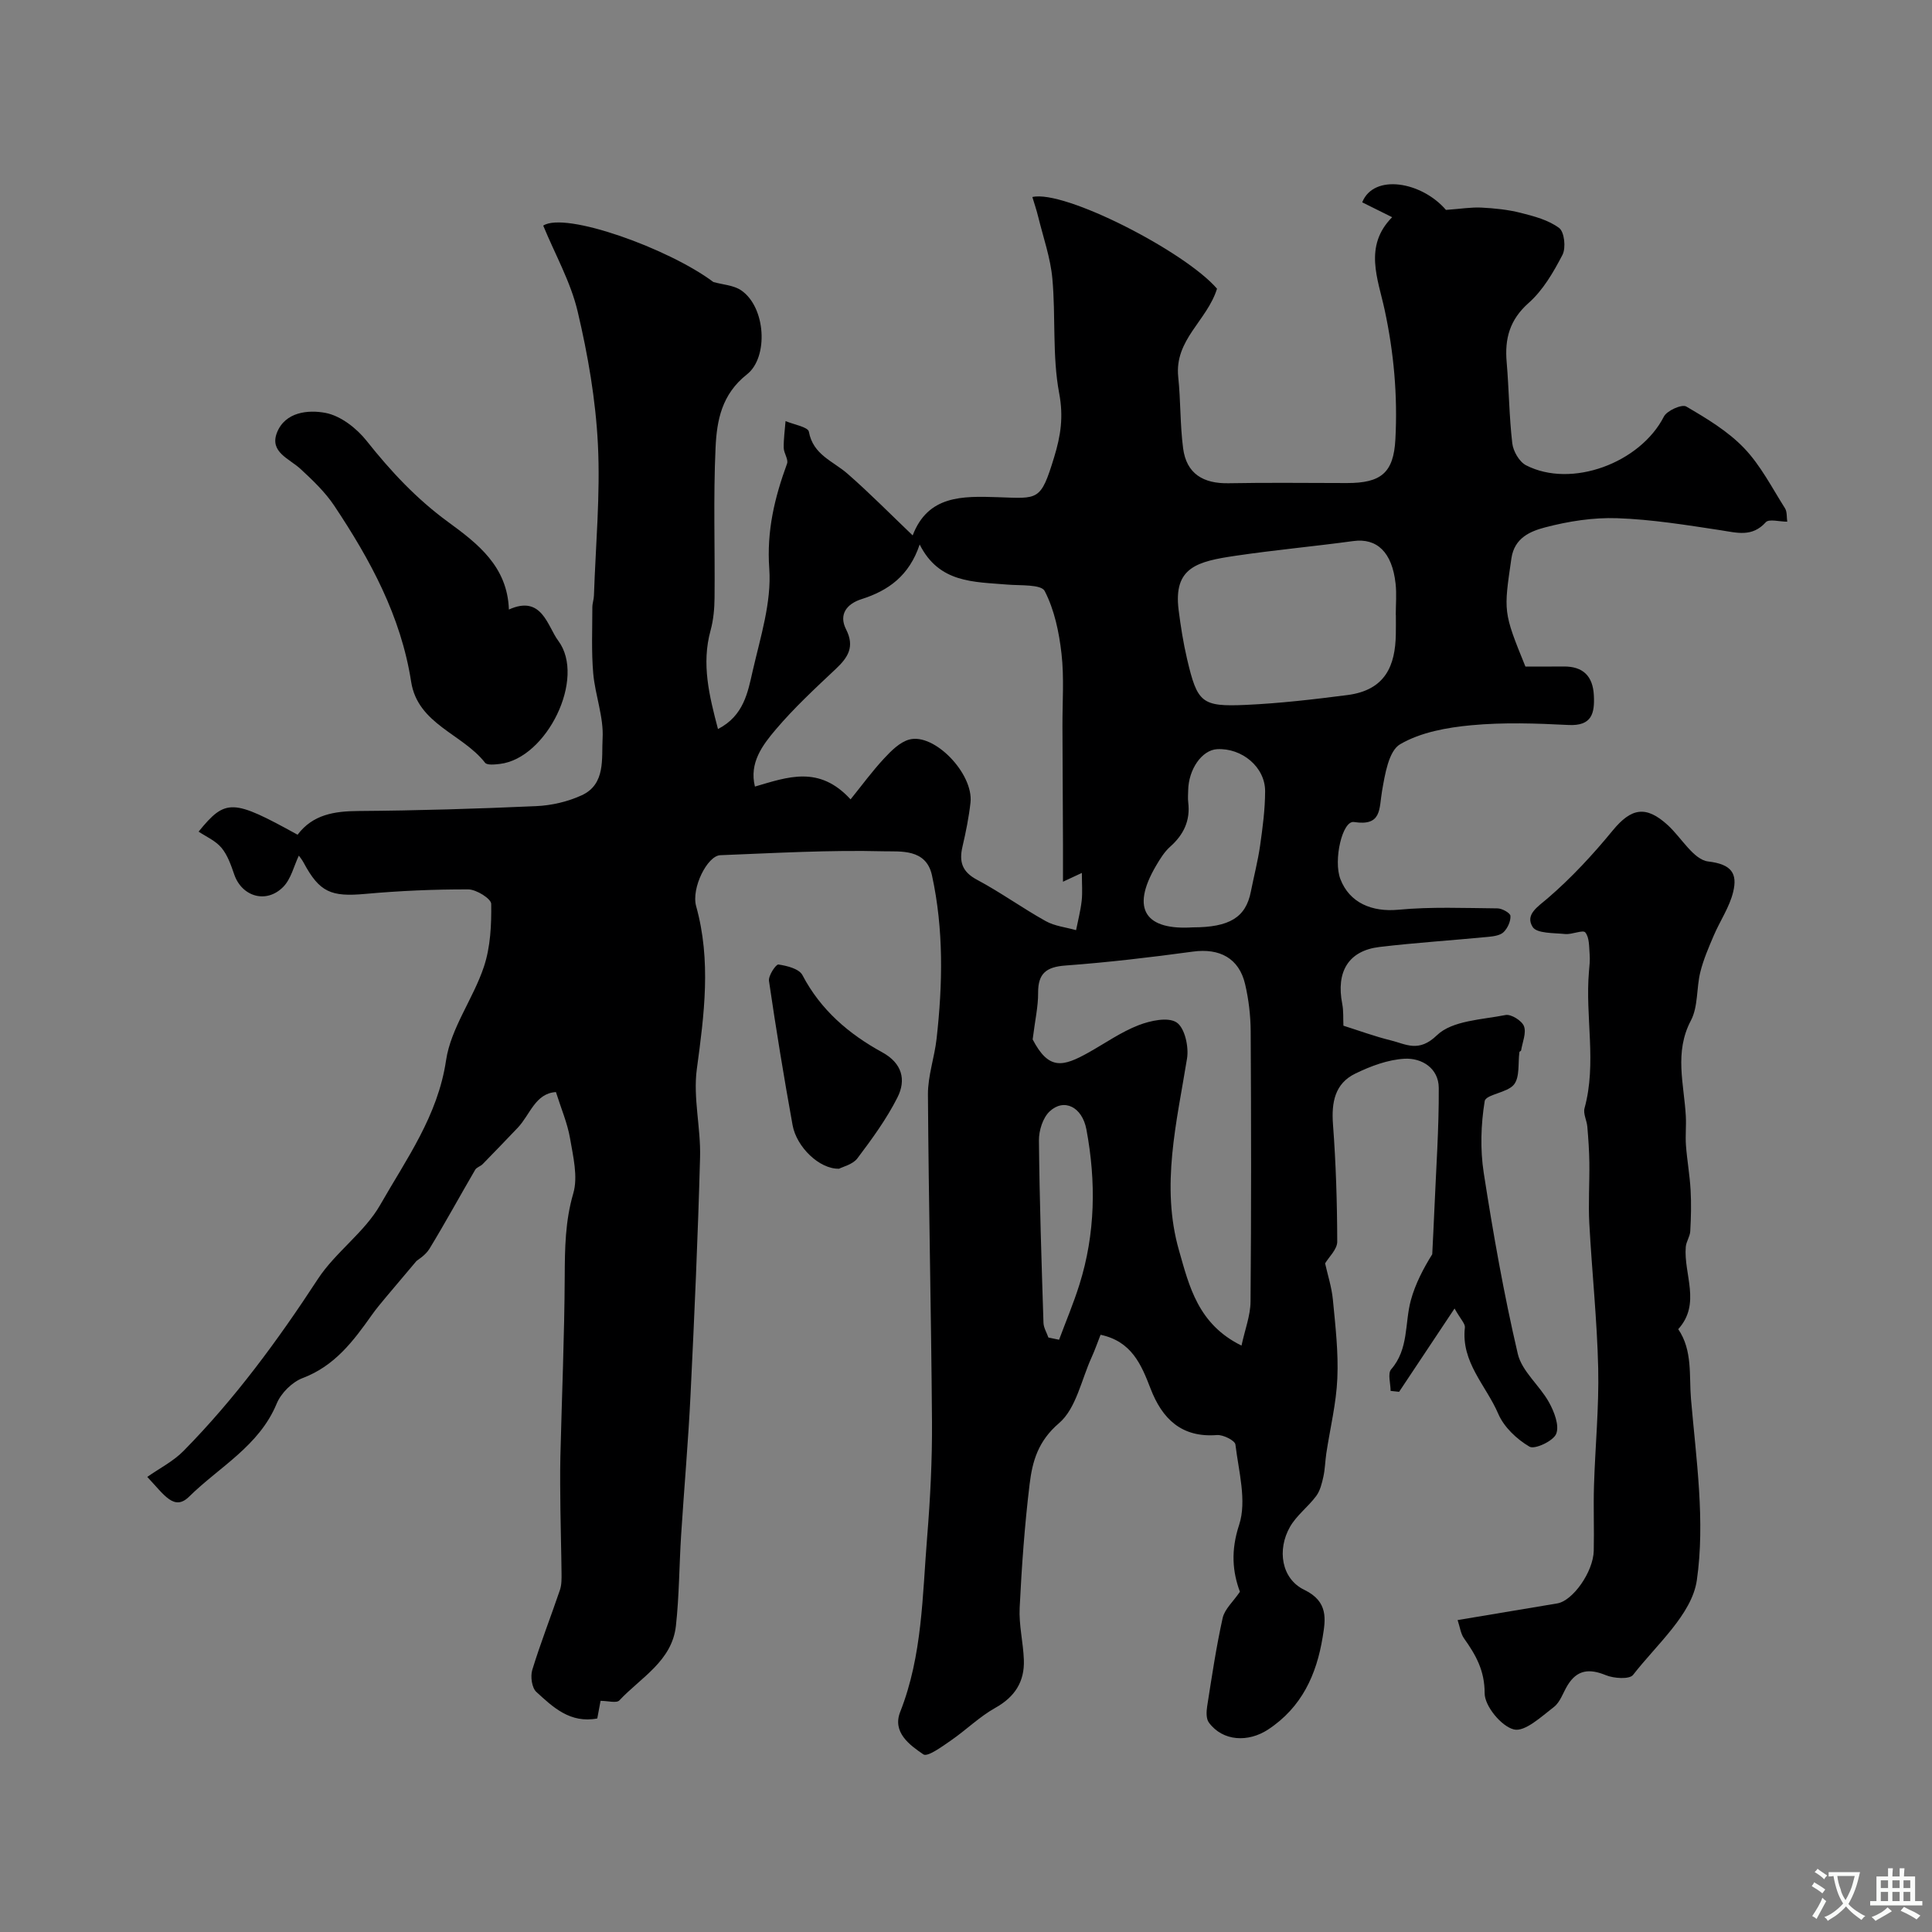 <svg enable-background="new 0 0 400 400" viewBox="0 0 400 400" xmlns="http://www.w3.org/2000/svg"><rect x="0" y="0" width="400" height="400" fill="#808080" stroke="none"/><g fill="#000001"><path d="m124.34 352.14c-.23 1.23-.46 2.44-.68 3.65-5.64 1.06-9.18-2.35-12.62-5.5-.93-.85-1.25-3.2-.84-4.55 1.71-5.58 3.85-11.02 5.73-16.56.37-1.1.34-2.36.33-3.55-.04-4.33-.18-8.66-.23-12.99-.04-3.69-.09-7.38-.01-11.06.3-12.43.84-24.87.9-37.3.03-5.83.09-11.45 1.77-17.2 1.01-3.46-.03-7.64-.67-11.41-.54-3.13-1.84-6.14-2.92-9.57-4.28.26-5.35 4.69-7.9 7.38-2.41 2.53-4.83 5.04-7.27 7.54-.45.46-1.25.65-1.55 1.17-3.17 5.43-6.18 10.96-9.45 16.33-.85 1.4-2.46 2.33-2.7 2.55-2.73 3.23-4.56 5.38-6.37 7.55-.99 1.19-2 2.39-2.89 3.65-3.81 5.39-7.68 10.54-14.3 13.04-2.18.82-4.48 3.11-5.38 5.28-3.63 8.79-11.86 13.09-18.12 19.26-3.12 3.08-5.16-.35-8.68-4.07 2.56-1.8 5.4-3.23 7.51-5.38 10.63-10.79 19.53-22.91 27.81-35.59 3.64-5.57 9.67-9.66 12.93-15.39 5.39-9.46 11.9-18.37 13.61-29.88.99-6.7 5.64-12.77 7.84-19.4 1.36-4.08 1.57-8.66 1.51-13-.01-1.07-3.07-2.99-4.74-3-7.1-.02-14.22.29-21.3.93-7.13.65-9.5-.32-12.81-6.49-.37-.69-.89-1.29-.98-1.43-1.02 2.13-1.6 4.82-3.24 6.48-3.5 3.54-8.55 2.01-10.13-2.57-.67-1.94-1.38-4.02-2.65-5.54-1.23-1.47-3.21-2.32-4.73-3.34 5.6-6.89 7.07-6.76 20.49.64 3.15-4.18 7.6-4.88 12.61-4.91 12.27-.09 24.54-.46 36.8-1.01 3.19-.14 6.54-.92 9.43-2.25 4.99-2.3 4.08-7.67 4.31-11.74.26-4.44-1.54-8.96-1.94-13.5-.39-4.54-.18-9.13-.18-13.69 0-.81.31-1.62.33-2.43.35-10.43 1.34-20.9.82-31.29-.46-9.22-2.06-18.49-4.19-27.5-1.44-6.12-4.67-11.81-7.13-17.79 4.54-2.97 25.99 4.74 35.23 11.68 1.94.55 4.18.65 5.75 1.72 5.13 3.5 5.68 13.87 1.21 17.39-5.26 4.14-6.25 9.56-6.51 15.16-.48 10.35-.11 20.73-.21 31.09-.02 2.27-.23 4.61-.83 6.79-1.9 6.93-.29 13.44 1.54 20.4 5.36-2.76 6.18-7.63 7.19-12.05 1.6-6.98 3.92-14.2 3.43-21.15-.56-7.85 1.11-14.71 3.68-21.75.32-.88-.67-2.16-.69-3.27-.03-1.84.24-3.69.38-5.54 1.68.72 4.65 1.21 4.83 2.2.87 4.8 5.01 6.08 7.99 8.69 4.56 3.98 8.82 8.31 13.5 12.78 3.17-8.3 10.26-8.16 17.64-7.91 8.41.28 8.85.87 11.64-8.25 1.38-4.51 1.97-8.4 1.05-13.28-1.45-7.72-.69-15.84-1.41-23.73-.39-4.3-1.88-8.51-2.92-12.75-.34-1.39-.8-2.75-1.22-4.14 6.64-1.54 31.61 11.29 38.23 18.98-2.06 6.65-8.84 10.55-8.03 18.29.52 4.9.37 9.87 1.01 14.75.69 5.29 4.2 7.35 9.44 7.24 8.16-.16 16.33-.04 24.5-.04 7.01 0 9.64-2.08 10.01-9.05.48-9.01-.31-17.94-2.23-26.84-1.37-6.36-4.38-13.16 1.56-19.15-2.31-1.15-4.28-2.12-6.2-3.08 2.4-6.01 12.32-4.28 17.34 1.57 3.1-.22 5.24-.59 7.34-.48 2.73.14 5.5.42 8.14 1.09 2.77.7 5.75 1.48 7.96 3.14 1.08.81 1.43 4.1.69 5.54-1.86 3.59-4.03 7.33-7 9.96-3.95 3.5-4.99 7.41-4.56 12.29.48 5.58.51 11.21 1.16 16.77.19 1.65 1.45 3.84 2.85 4.56 9.4 4.84 23.63-.48 28.54-10.08.63-1.24 3.73-2.61 4.62-2.09 4.25 2.48 8.63 5.11 11.99 8.62 3.42 3.57 5.76 8.19 8.45 12.43.48.75.34 1.89.48 2.8-1.63 0-3.78-.62-4.44.11-2.83 3.14-5.94 2.18-9.34 1.66-7.1-1.08-14.24-2.24-21.39-2.49-4.98-.18-10.13.63-14.97 1.9-2.99.79-6.35 2.13-6.97 6.42-1.6 11.04-1.73 11.02 2.9 22.39 2.57 0 5.23.02 7.89-.01 4.04-.05 6.08 1.99 6.28 5.97.19 3.71-.39 6.39-5.27 6.14-6.68-.34-13.43-.57-20.07.05-5.06.47-10.51 1.45-14.77 3.94-2.38 1.39-3.15 6.27-3.75 9.73-.63 3.65 0 7.27-5.8 6.37-2.41-.37-4.31 7.91-2.82 11.81 1.9 4.95 6.56 6.86 12.01 6.35 6.79-.64 13.68-.34 20.53-.28.95.01 2.64.96 2.67 1.56.07 1.11-.58 2.53-1.4 3.34-.69.69-2.04.88-3.12.99-7.53.73-15.09 1.21-22.59 2.1-6.41.77-9.03 5.1-7.71 11.81.28 1.44.17 2.96.24 4.49 3.32 1.05 6.51 2.23 9.78 3.03 3.2.79 5.8 2.6 9.59-1.06 3.17-3.05 9.29-3.21 14.19-4.18 1.14-.23 3.39 1.17 3.82 2.31.53 1.4-.32 3.32-.59 5.02-.02.13-.33.21-.35.33-.32 2.29.11 5.13-1.11 6.71-1.34 1.74-5.85 2.05-6.08 3.46-.79 4.84-.95 9.99-.2 14.84 1.95 12.56 4.16 25.1 7.05 37.47.85 3.64 4.53 6.55 6.46 10.04 1.08 1.95 2.18 4.78 1.5 6.52-.58 1.49-4.46 3.3-5.53 2.67-2.63-1.54-5.29-4.05-6.47-6.8-2.5-5.84-7.74-10.69-6.91-17.87.09-.78-.87-1.68-2.14-3.94-4.15 6.24-7.82 11.74-11.48 17.25-.59-.06-1.18-.13-1.76-.19 0-1.52-.64-3.6.11-4.46 3.67-4.21 2.79-9.51 4.07-14.27.93-3.43 2.63-6.66 4.44-9.56.15-3.06.31-6.11.44-9.17.35-8.43.96-16.86.91-25.28-.02-4.05-3.5-6.23-7.09-6.03-3.45.19-7.01 1.53-10.18 3.07-4.25 2.06-4.97 5.97-4.63 10.52.61 8.08.86 16.19.88 24.29 0 1.59-1.75 3.19-2.51 4.49.52 2.35 1.36 4.91 1.61 7.52.52 5.41 1.16 10.88.92 16.29-.22 5.19-1.5 10.34-2.28 15.51-.24 1.61-.26 3.26-.61 4.85-.31 1.39-.67 2.9-1.49 4-1.66 2.23-4.05 3.99-5.41 6.36-2.72 4.74-1.81 10.77 2.95 13.06 5.06 2.44 4.39 6.19 3.8 9.8-1.26 7.73-4.31 14.53-11.31 19.13-4.07 2.67-9.35 2.48-12.25-1.46-.58-.79-.52-2.26-.35-3.35.96-6.12 1.87-12.26 3.21-18.3.41-1.83 2.16-3.35 3.57-5.42-1.52-4.12-1.93-8.47-.16-13.86 1.62-4.95-.1-11.07-.77-16.63-.1-.83-2.55-2.06-3.82-1.96-7.33.58-11.34-3.36-13.74-9.59-1.92-4.98-3.91-9.8-10.36-11.17-.56 1.41-1.13 3.07-1.85 4.66-2.13 4.67-3.21 10.61-6.75 13.64-4.35 3.71-5.52 7.92-6.09 12.63-1.03 8.49-1.64 17.04-2.06 25.59-.18 3.58.74 7.19.87 10.8.16 4.49-1.85 7.65-5.91 9.92-3.29 1.84-6.06 4.6-9.2 6.76-1.81 1.25-4.82 3.46-5.69 2.88-2.85-1.94-6.48-4.57-4.8-8.81 4.61-11.69 4.58-24.04 5.58-36.23.64-7.91 1.05-15.87 1-23.8-.16-22.6-.7-45.2-.84-67.81-.02-3.83 1.36-7.66 1.79-11.52 1.27-11.32 1.49-22.64-.96-33.85-1.22-5.56-6.56-4.87-10.02-4.96-11.25-.29-22.53.37-33.8.81-2.67.1-6.04 6.8-5 10.56 3.14 11.28 1.67 22.4.14 33.72-.8 5.95.84 12.19.67 18.27-.44 16.38-1.17 32.75-1.97 49.11-.47 9.71-1.33 19.39-1.95 29.09-.4 6.27-.39 12.58-1.08 18.81-.81 7.3-7.28 10.7-11.71 15.43-.58.62-2.38.09-3.89.09zm95.74-169.59c0-2.96.01-5.29 0-7.62-.03-8.19-.08-16.38-.11-24.56-.02-5.02.37-10.1-.2-15.06-.5-4.43-1.47-9.06-3.48-12.95-.73-1.41-5.05-1.1-7.76-1.33-6.89-.59-14.1-.27-18.12-8.3-2.17 6.48-6.48 9.55-12.05 11.32-2.99.95-4.78 3.12-3.19 6.25 1.82 3.58.43 5.79-2.11 8.18-4.29 4.04-8.65 8.07-12.45 12.56-2.74 3.23-5.53 6.9-4.31 11.81 6.79-1.98 13.29-4.46 19.8 2.65 2.36-2.92 4.49-5.84 6.94-8.47 1.47-1.58 3.25-3.38 5.2-3.91 5.21-1.42 13.35 7.08 12.69 13.05-.34 3.06-.96 6.11-1.66 9.12-.73 3.14-.08 5.21 3.02 6.86 4.88 2.6 9.4 5.88 14.24 8.57 1.86 1.03 4.16 1.26 6.26 1.86.4-2.02.93-4.03 1.16-6.08.19-1.72.04-3.49.04-5.77-1.67.79-2.65 1.24-3.91 1.82zm36.96 96.04c.73-3.38 1.85-6.23 1.87-9.1.16-18.66.14-37.32.03-55.98-.02-3.25-.41-6.57-1.15-9.74-1.26-5.4-5.3-7.5-10.81-6.75-8.76 1.19-17.56 2.23-26.38 2.88-3.97.29-5.7 1.62-5.67 5.67.02 2.81-.63 5.62-1.13 9.63 3.33 6.38 6.2 5.74 11.69 2.65 3.39-1.91 6.64-4.2 10.23-5.59 2.45-.95 6.12-1.75 7.89-.57 1.69 1.13 2.55 5.04 2.15 7.47-2.13 13.21-5.48 26.38-1.66 39.73 2.11 7.39 3.93 15.28 12.94 19.7zm31.96-151.27c-.01 0-.01 0-.02 0 0-2.16.2-4.35-.04-6.49-.72-6.52-3.87-9.47-8.75-8.81-8.07 1.1-16.2 1.84-24.26 3.03-8.07 1.18-13.02 2.39-11.91 11.23.43 3.39.96 6.78 1.74 10.11 2.14 9.13 2.99 9.96 12.19 9.55 7.03-.32 14.05-1.14 21.04-2.04 7.88-1.02 9.89-6.14 10-12.57.03-1.35.01-2.68.01-4.01zm-42.05 64.68c7.62 0 10.98-2.08 12.02-7.37.63-3.19 1.46-6.35 1.92-9.56.53-3.73 1.03-7.5 1.04-11.26.01-4.99-4.8-8.99-9.96-8.7-3.11.18-5.89 4.13-5.97 8.52-.02.83-.09 1.67.01 2.49.46 3.78-.95 6.7-3.75 9.19-1.19 1.06-2.08 2.52-2.9 3.91-5.45 9.26-1.93 13.39 7.59 12.78zm-29.89 84.92c.74.15 1.47.31 2.21.46 1.41-3.79 2.99-7.53 4.2-11.38 3.33-10.57 3.48-21.36 1.46-32.16-.88-4.7-4.66-6.52-7.62-3.73-1.41 1.33-2.23 3.97-2.21 6 .12 12.59.54 25.19.94 37.78.04 1.01.67 2.02 1.02 3.03z"/><path d="m301.78 335.42c7.15-1.19 13.89-2.32 20.63-3.45 3.21-.53 7.46-6.51 7.56-10.91.1-4.5-.09-9 .05-13.49.25-8.1 1.05-16.21.87-24.29-.23-10.01-1.3-19.99-1.84-29.99-.22-4.17.06-8.36.01-12.54-.03-2.49-.21-4.99-.42-7.48-.11-1.29-.89-2.69-.58-3.82 2.57-9.39.1-18.92.92-28.34.1-1.16.24-2.33.14-3.48-.13-1.58-.03-3.51-.9-4.58-.49-.6-2.75.47-4.17.33-2.35-.24-5.87-.09-6.73-1.46-1.61-2.58 1.03-4.15 3.2-6.02 4.86-4.19 9.29-8.98 13.37-13.95 3.83-4.66 6.88-5.27 11.43-1.09 2.82 2.59 5.32 7.14 8.35 7.5 4.87.57 6.07 2.52 5.17 6.28-.75 3.15-2.72 6-4.02 9.04-1.06 2.48-2.15 4.99-2.79 7.59-.82 3.3-.43 7.13-1.94 10-3.5 6.62-1.42 13.18-1.06 19.81.11 2.02-.12 4.06.03 6.07.23 3.09.79 6.15.96 9.24.16 2.83.09 5.69-.07 8.52-.06 1.1-.84 2.15-.93 3.25-.47 5.68 3.23 11.73-1.56 17.03 3.01 4.41 2.23 9.66 2.64 14.46 1.08 12.5 2.97 25.32 1.21 37.53-1.02 7.05-8.32 13.3-13.2 19.59-.75.96-3.99.74-5.66.05-3.39-1.39-5.92-1.13-7.89 2.08-.94 1.52-1.52 3.5-2.84 4.51-2.59 1.99-6.02 5.22-8.29 4.65-2.6-.64-6.06-4.85-6.05-7.5.01-4.72-1.85-7.95-4.29-11.38-.68-.98-.83-2.35-1.31-3.76z"/><path d="m105.36 126.2c6.86-3.12 7.98 3.48 10.22 6.46 5.8 7.76-2.39 24.34-12.06 25.5-1.04.12-2.65.31-3.09-.24-4.68-6-13.94-7.96-15.31-16.79-2.11-13.57-8.47-25.25-15.92-36.43-1.89-2.83-4.45-5.27-6.97-7.6-2.34-2.16-6.46-3.49-4.89-7.52 1.7-4.34 6.53-4.77 10.07-4.09 3.12.6 6.42 3.17 8.49 5.78 5 6.3 10.33 12.02 16.89 16.81 6.04 4.42 12.27 9.16 12.57 18.12z"/><path d="m173.73 241.97c-4.09.12-8.81-4.51-9.63-9-1.8-9.93-3.43-19.89-4.89-29.88-.16-1.08 1.44-3.48 1.96-3.4 1.77.26 4.28.89 4.96 2.19 3.78 7.22 9.6 12.2 16.53 15.99 4.14 2.27 4.98 5.71 3.15 9.34-2.26 4.48-5.28 8.61-8.31 12.63-.97 1.26-3.01 1.72-3.77 2.13z"/></g><path d="m377.9 391.2c-.2.3-.4.5-.6.8-.7-.6-1.4-1-2.2-1.5.2-.3.4-.5.5-.8.6.4 1.4.8 2.3 1.5zm-1.8 6.1c-.2-.2-.5-.4-.9-.6.4-.6.8-1.2 1.2-1.9s.7-1.3.9-1.9c.3.3.5.5.8.7-.7 1.3-1.4 2.6-2 3.7zm2.2-9c-.3.3-.5.5-.6.8-.6-.6-1.3-1.1-2-1.5.3-.3.5-.5.6-.7.6.5 1.3.9 2 1.4zm.3.2v-.9h2 4.5c-.3 1.3-.6 2.5-1 3.6s-.9 2.1-1.4 3c.4.5 1 1 1.6 1.4s1.2.8 1.9 1.1c-.3.2-.5.4-.8.8-.4-.3-1-.7-1.6-1.2s-1.2-1.1-1.6-1.6c-.5.6-1.1 1.1-1.7 1.6s-1.4.9-2.1 1.4c-.1-.3-.3-.5-.7-.8.6-.2 1.2-.5 1.9-1s1.4-1.1 2-1.8c-.5-.8-.9-1.6-1.2-2.5s-.6-2-.8-3.2c-.4.1-.7.1-1 .1zm2.5 2.7c.2 1 .7 1.7 1 2.2.3-.5.6-1.1 1-2s.6-1.9.9-3h-3.2-.4c.1.9.3 1.8.7 2.8z" fill="#fafbfa"/><path d="m396.5 388.5v1.5 3.6h1.5v.9c-.4 0-1 0-1.7 0h-7.9c-.5 0-.9 0-1.2 0v-.9h1.3v-3.5c0-.7 0-1.2 0-1.6h2.4c0-.8 0-1.4 0-1.7h1c0 .3-.1.8-.1 1.7h1.5c0-.8 0-1.4 0-1.7h1c0 .3-.1.9-.1 1.7zm-8.2 9.2c-.2-.3-.5-.5-.8-.8.8-.3 1.4-.6 1.9-.9s1-.7 1.4-1.1c.3.3.6.5.9.8-1.6 1-2.8 1.6-3.4 2zm2.6-6.8v-1.6h-1.5v1.6zm0 2.7v-1.9h-1.5v1.9zm2.4-2.7v-1.6h-1.5v1.6zm0 2.7v-1.9h-1.5v1.9zm.2 2 .7-.8c.4.2.9.5 1.6.8s1.3.7 1.8 1c-.3.3-.5.5-.8.8-.4-.3-1.5-1-3.3-1.8zm2-4.7v-1.6h-1.4v1.6zm0 2.7v-1.9h-1.4v1.9z" fill="#fafbfa"/></svg>